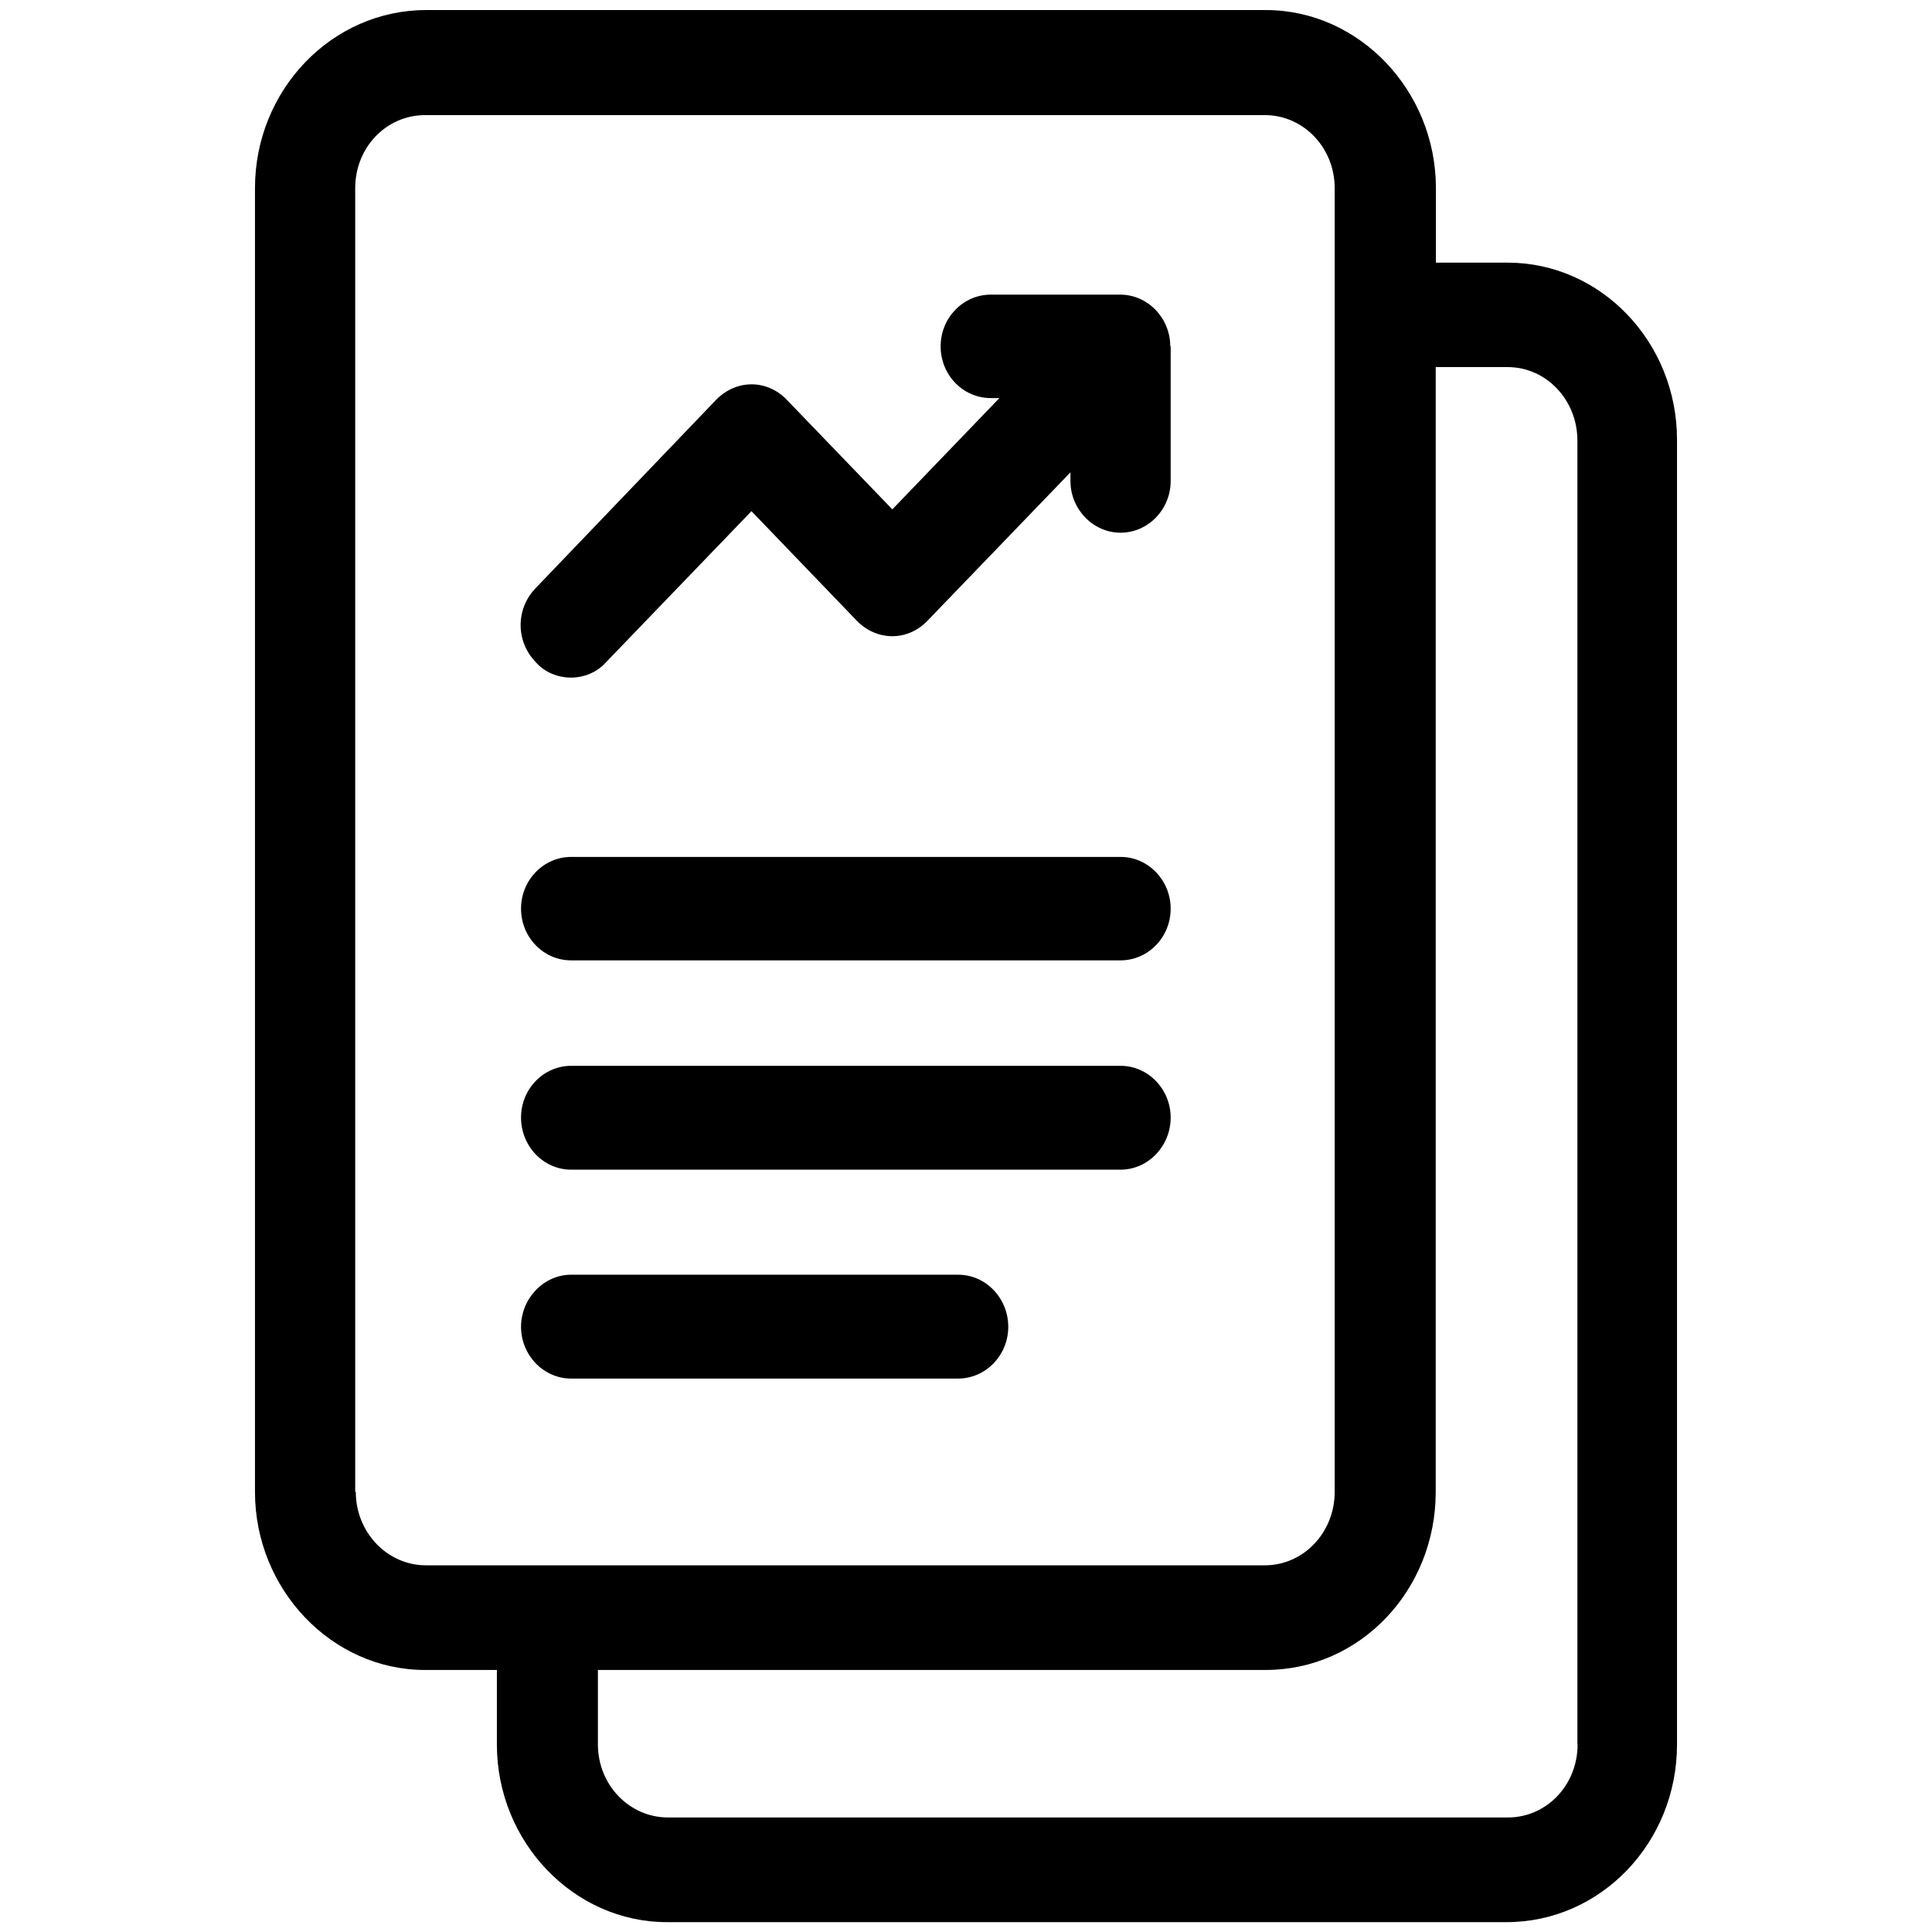 <?xml version="1.0" encoding="UTF-8"?>
<svg id="reports_icon" data-name="reports icon" xmlns="http://www.w3.org/2000/svg" viewBox="0 0 96 96">
  <path d="m74.92,13.05h-3.57v-3.7c0-4.85-3.82-8.85-8.45-8.85H21.17c-4.68,0-8.5,3.97-8.5,8.85v64.78c0,4.85,3.82,8.85,8.45,8.85h3.57v3.7c0,4.85,3.82,8.83,8.45,8.83h41.72c4.68,0,8.47-3.95,8.47-8.83V21.85c0-4.85-3.78-8.8-8.42-8.8ZM21.17,77.78c-1.93,0-3.49-1.64-3.49-3.65h-.03V9.35c0-2.02,1.54-3.63,3.47-3.63h41.73c1.92,0,3.47,1.62,3.47,3.63v64.78c0,2.02-1.55,3.65-3.47,3.65,0,0-41.68,0-41.68,0Zm57.22,8.9c0,2.02-1.54,3.63-3.47,3.63h-41.72c-1.93,0-3.49-1.62-3.49-3.63v-3.7h33.18c4.68,0,8.45-3.95,8.45-8.85V18.24h3.57c1.93,0,3.47,1.64,3.47,3.65v64.78h0Z"/>
  <path d="m50.1,65.93c0,1.41-1.12,2.57-2.49,2.57h-19.23c-1.38,0-2.49-1.17-2.49-2.57s1.12-2.59,2.49-2.59h19.23c1.38,0,2.49,1.17,2.49,2.59Z"/>
  <path d="m58.17,55.53c0,1.42-1.12,2.59-2.49,2.59h-27.3c-1.38,0-2.49-1.17-2.49-2.59s1.12-2.57,2.49-2.57h27.3c1.38,0,2.49,1.17,2.49,2.57Z"/>
  <path d="m58.17,45.15c0,1.42-1.12,2.57-2.49,2.57h-27.3c-1.38,0-2.49-1.15-2.49-2.57s1.12-2.57,2.49-2.57h27.3c1.38,0,2.49,1.17,2.49,2.57Z"/>
  <path d="m58.17,17.2v6.7c0,1.41-1.12,2.57-2.49,2.57s-2.49-1.17-2.49-2.57v-.43l-7.1,7.37c-.98,1.03-2.52,1.03-3.52,0l-5.23-5.44-7.22,7.5c-.46.52-1.12.77-1.75.77s-1.3-.25-1.75-.77c-1-1.03-1-2.65,0-3.68l8.96-9.35c1-1.03,2.54-1.03,3.52,0l5.24,5.44,5.32-5.53h-.43c-1.38,0-2.49-1.15-2.49-2.57s1.12-2.57,2.49-2.57h6.43c1.38,0,2.49,1.17,2.49,2.57h0Z"/>
</svg>